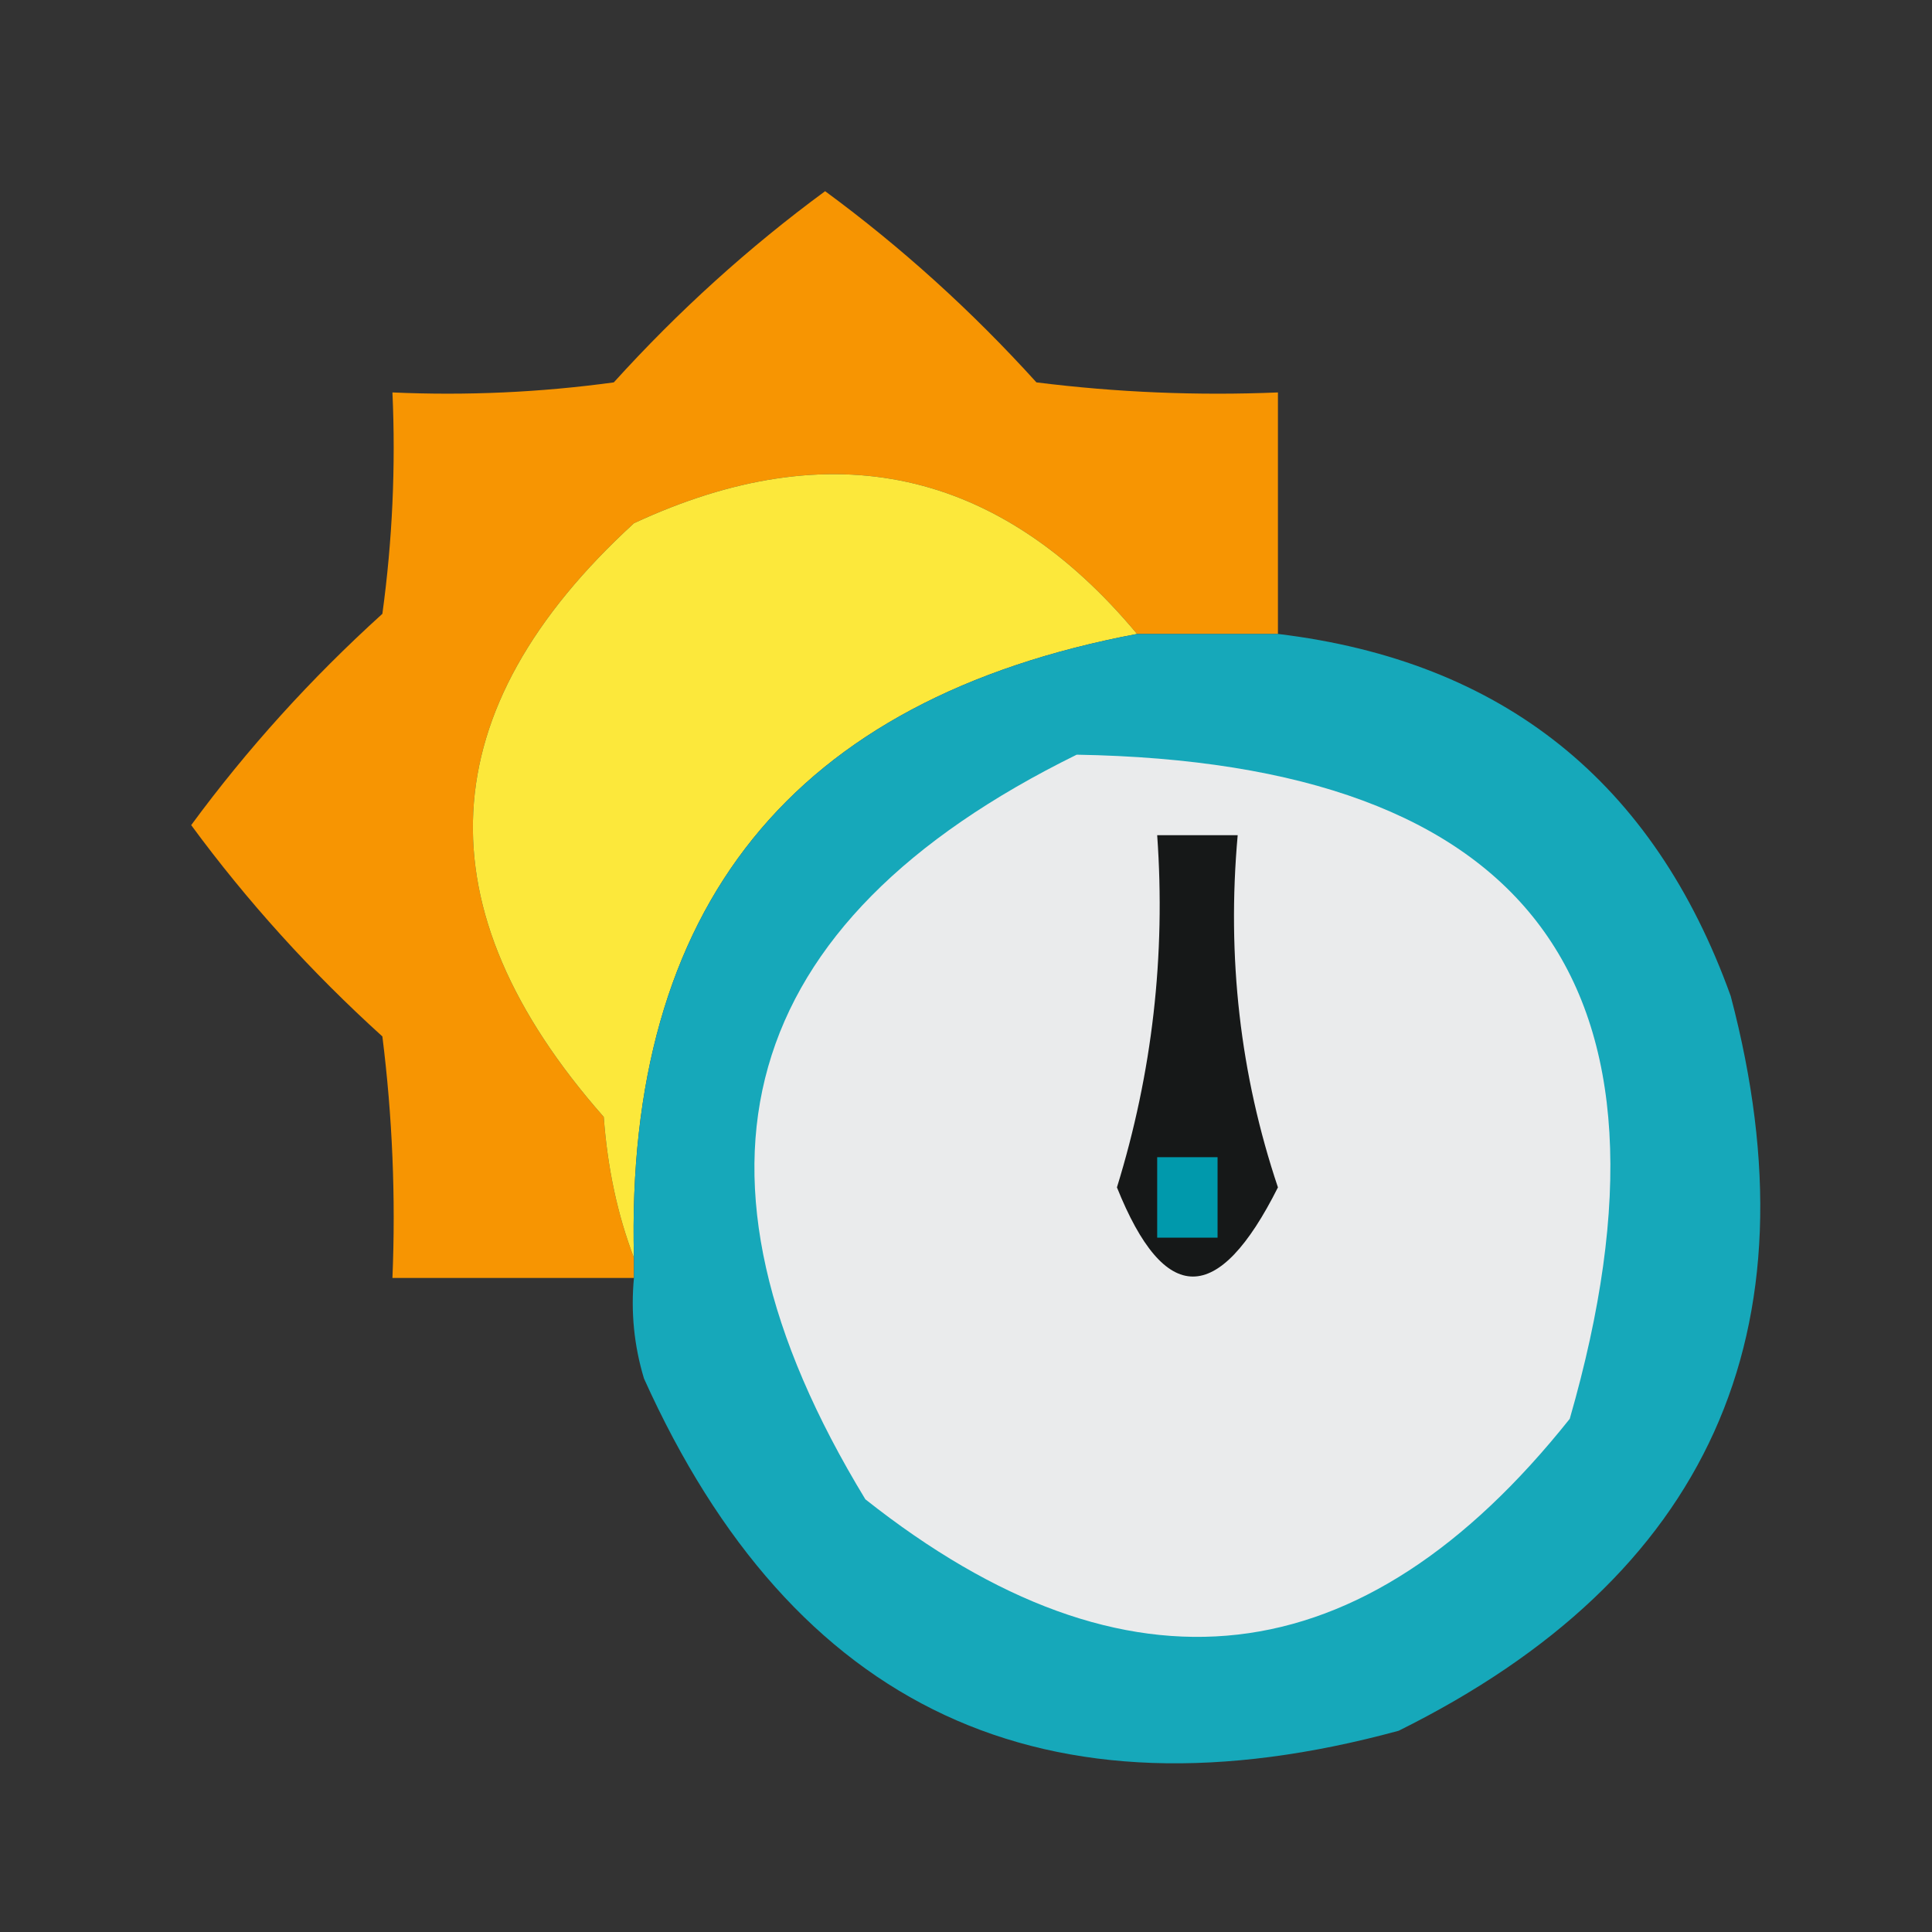 <?xml version="1.0" encoding="UTF-8"?>
<!DOCTYPE svg PUBLIC "-//W3C//DTD SVG 1.1//EN" "http://www.w3.org/Graphics/SVG/1.1/DTD/svg11.dtd">
<svg xmlns="http://www.w3.org/2000/svg" version="1.1" width="96px" height="96px" style="shape-rendering:geometricPrecision; text-rendering:geometricPrecision; image-rendering:optimizeQuality; fill-rule:evenodd; clip-rule:evenodd" xmlns:xlink="http://www.w3.org/1999/xlink">
<rect width="100%" height="100%" fill="#333333" stroke="none"/>
<g><path style="opacity:0.962" fill="#fe9900" d="M 63.5,31.5 C 61.167,31.5 58.833,31.5 56.5,31.5C 49.636,23.275 41.302,21.441 31.5,26C 21.356,35.289 20.856,45.122 30,55.5C 30.186,58.036 30.686,60.369 31.5,62.5C 31.5,62.833 31.5,63.167 31.5,63.5C 27.5,63.5 23.5,63.5 19.5,63.5C 19.666,59.486 19.499,55.486 19,51.5C 15.451,48.287 12.284,44.787 9.5,41C 12.284,37.213 15.451,33.713 19,30.5C 19.499,26.848 19.665,23.182 19.5,19.5C 23.182,19.665 26.848,19.499 30.5,19C 33.713,15.451 37.213,12.284 41,9.5C 44.787,12.284 48.287,15.451 51.5,19C 55.486,19.499 59.486,19.666 63.5,19.5C 63.5,23.5 63.5,27.5 63.5,31.5 Z"/></g>
<g><path style="opacity:1" fill="#fce83b" d="M 56.5,31.5 C 39.383,34.729 31.049,45.062 31.5,62.5C 30.686,60.369 30.186,58.036 30,55.5C 20.856,45.122 21.356,35.289 31.5,26C 41.302,21.441 49.636,23.275 56.5,31.5 Z"/></g>
<g><path style="opacity:0.945" fill="#15aec1" d="M 56.5,31.5 C 58.833,31.5 61.167,31.5 63.5,31.5C 74.671,32.844 82.171,38.844 86,49.5C 90.401,66.195 84.901,78.361 69.5,86C 51.914,90.788 39.414,84.955 32,68.5C 31.506,66.866 31.34,65.199 31.5,63.5C 31.5,63.167 31.5,62.833 31.5,62.5C 31.049,45.062 39.383,34.729 56.5,31.5 Z"/></g>
<g><path style="opacity:1" fill="#eaebec" d="M 53.5,37.5 C 76.058,37.885 84.225,48.885 78,70.5C 67.678,83.462 56.012,84.795 43,74.5C 33.06,58.169 36.56,45.836 53.5,37.5 Z"/></g>
<g><path style="opacity:1" fill="#161818" d="M 57.5,41.5 C 58.833,41.5 60.167,41.5 61.5,41.5C 60.956,47.573 61.622,53.406 63.5,59C 60.535,64.908 57.868,64.908 55.5,59C 57.259,53.308 57.925,47.474 57.5,41.5 Z"/></g>
<g><path style="opacity:1" fill="#0099ac" d="M 57.5,57.5 C 58.5,57.5 59.5,57.5 60.5,57.5C 60.5,58.833 60.5,60.167 60.5,61.5C 59.5,61.5 58.5,61.5 57.5,61.5C 57.5,60.167 57.5,58.833 57.5,57.5 Z"/></g>
</svg>

